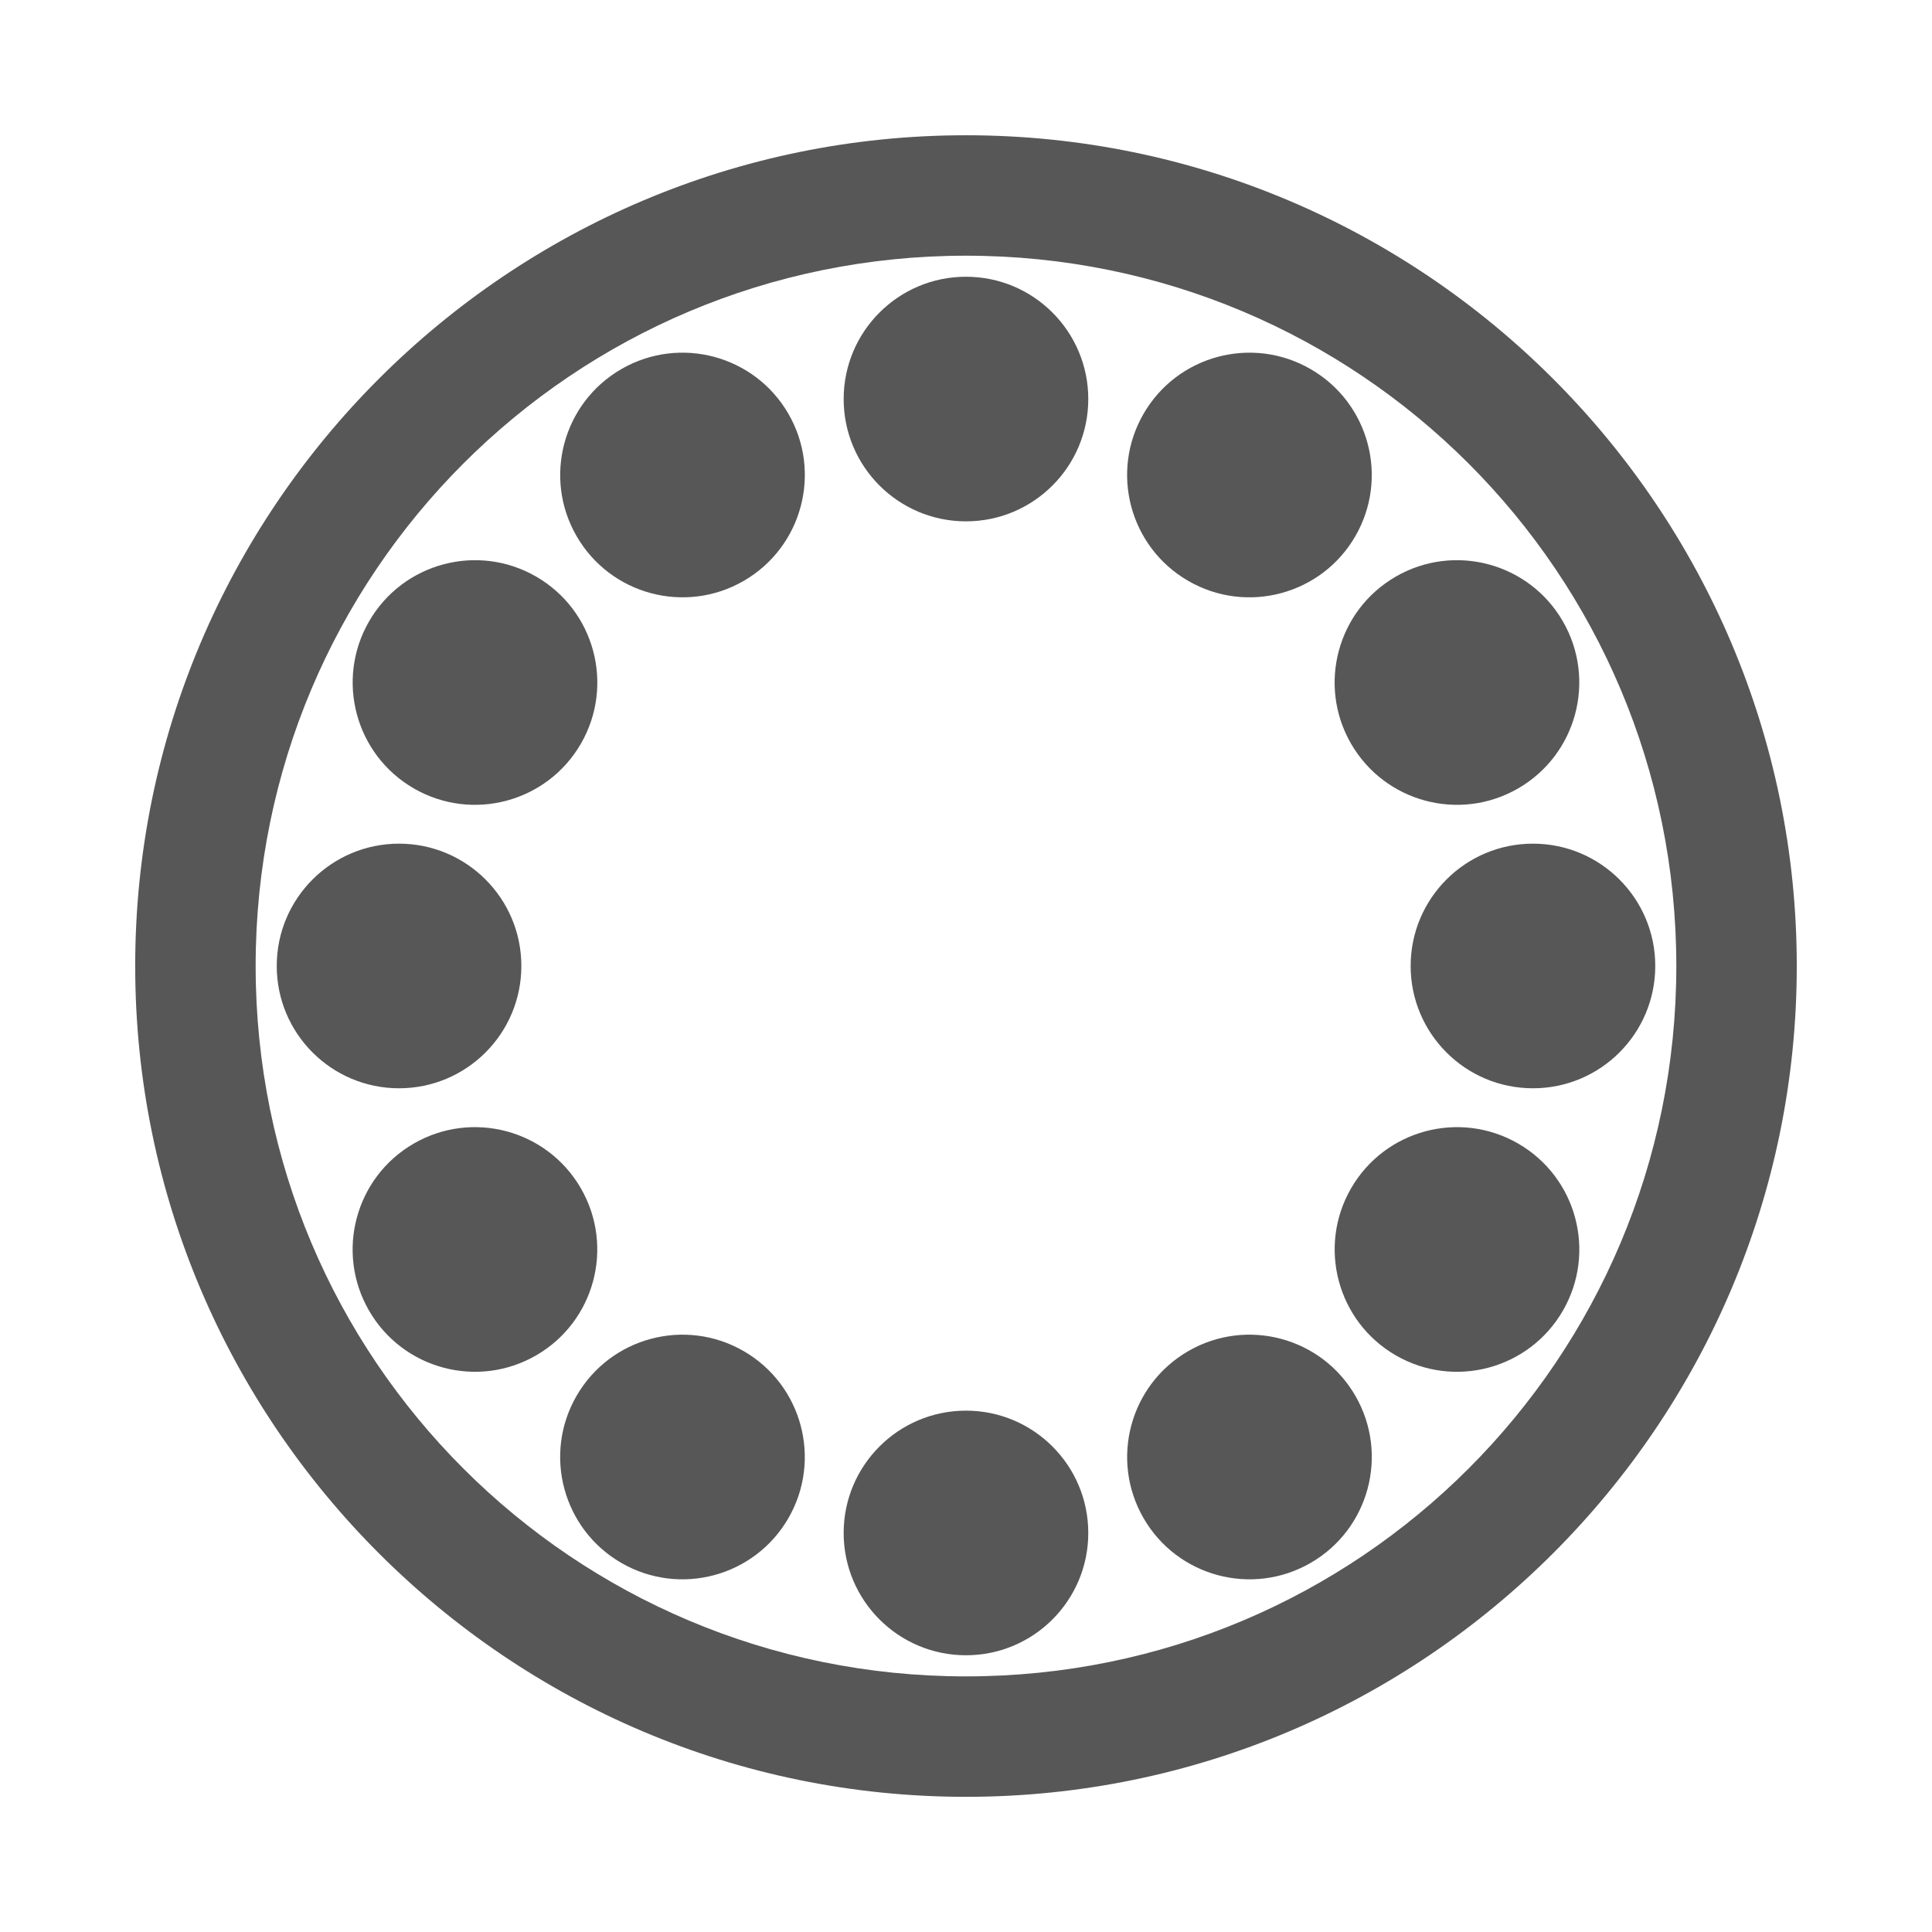 <?xml version="1.0" encoding="UTF-8" standalone="no"?>
<!-- Created with Inkscape (http://www.inkscape.org/) -->

<svg
   width="128"
   height="128"
   viewBox="0 0 33.867 33.867"
   version="1.1"
   id="svg1"
   inkscape:version="1.3.2 (091e20ef0f, 2023-11-25, custom)"
   sodipodi:docname="logo.svg"
   xmlns:inkscape="http://www.inkscape.org/namespaces/inkscape"
   xmlns:sodipodi="http://sodipodi.sourceforge.net/DTD/sodipodi-0.dtd"
   xmlns="http://www.w3.org/2000/svg"
   xmlns:svg="http://www.w3.org/2000/svg">
  <sodipodi:namedview
     id="namedview1"
     pagecolor="#ffffff"
     bordercolor="#000000"
     borderopacity="0.25"
     inkscape:showpageshadow="2"
     inkscape:pageopacity="0.0"
     inkscape:pagecheckerboard="0"
     inkscape:deskcolor="#d1d1d1"
     inkscape:document-units="px"
     inkscape:zoom="2.1524106"
     inkscape:cx="183.05058"
     inkscape:cy="68.295519"
     inkscape:window-width="1892"
     inkscape:window-height="1020"
     inkscape:window-x="0"
     inkscape:window-y="0"
     inkscape:window-maximized="0"
     inkscape:current-layer="layer1" />
  <defs
     id="defs1" />
  <g
     inkscape:label="Layer 1"
     inkscape:groupmode="layer"
     id="layer1">
    <g
       id="path1"
       style="fill:#575757;fill-opacity:1"
       transform="matrix(0.86,0,0,0.86,2.37,2.371)">
      <path
         style="color:#000000;display:inline;fill:#575757;fill-opacity:1;-inkscape-stroke:none"
         d="M 16.934,0 C 7.596,0 0,7.596 0,16.934 c 0,9.337 7.596,16.934 16.934,16.934 9.337,0 16.934,-7.596 16.934,-16.934 C 33.867,7.596 26.271,0 16.934,0 Z m 0,2.455 c 8.011,0 14.479,6.467 14.479,14.479 0,8.011 -6.467,14.479 -14.479,14.479 -8.011,0 -14.479,-6.467 -14.479,-14.479 0,-8.011 6.467,-14.479 14.479,-14.479 z"
         id="path36" />
    </g>
    <circle
       style="fill:#575757;fill-opacity:1;stroke:none;stroke-width:3.509;stroke-dasharray:none;stroke-opacity:1"
       id="path2"
       r="2.144"
       cy="6.995"
       cx="16.933" />
    <circle
       style="fill:#575757;fill-opacity:1;stroke:none;stroke-width:3.509;stroke-dasharray:none;stroke-opacity:1"
       id="circle25"
       r="2.144"
       cy="-3.74"
       cx="23.131"
       transform="rotate(30)" />
    <circle
       style="fill:#575757;fill-opacity:1;stroke:none;stroke-width:3.509;stroke-dasharray:none;stroke-opacity:1"
       id="circle26"
       r="2.144"
       cy="-16.136"
       cx="23.131"
       transform="rotate(60)" />
    <circle
       style="fill:#575757;fill-opacity:1;stroke:none;stroke-width:3.509;stroke-dasharray:none;stroke-opacity:1"
       id="circle27"
       r="2.144"
       cy="-26.872"
       cx="16.933"
       transform="rotate(90)" />
    <circle
       style="fill:#575757;fill-opacity:1;stroke:none;stroke-width:3.509;stroke-dasharray:none;stroke-opacity:1"
       id="circle28"
       r="2.144"
       cy="-33.07"
       cx="6.198"
       transform="rotate(120)" />
    <circle
       style="fill:#575757;fill-opacity:1;stroke:none;stroke-width:3.509;stroke-dasharray:none;stroke-opacity:1"
       id="circle29"
       r="2.144"
       cy="-33.07"
       cx="-6.198"
       transform="rotate(150)" />
    <circle
       style="fill:#575757;fill-opacity:1;stroke:none;stroke-width:3.509;stroke-dasharray:none;stroke-opacity:1"
       id="circle30"
       r="2.144"
       cy="-26.872"
       cx="-16.933"
       transform="scale(-1)" />
    <circle
       style="fill:#575757;fill-opacity:1;stroke:none;stroke-width:3.509;stroke-dasharray:none;stroke-opacity:1"
       id="circle31"
       r="2.144"
       cy="-16.137"
       cx="-23.131"
       transform="rotate(-150)" />
    <circle
       style="fill:#575757;fill-opacity:1;stroke:none;stroke-width:3.509;stroke-dasharray:none;stroke-opacity:1"
       id="circle32"
       r="2.144"
       cy="-3.741"
       cx="-23.131"
       transform="rotate(-120)" />
    <circle
       style="fill:#575757;fill-opacity:1;stroke:none;stroke-width:3.509;stroke-dasharray:none;stroke-opacity:1"
       id="circle33"
       r="2.144"
       cy="6.995"
       cx="-16.933"
       transform="rotate(-90)" />
    <circle
       style="fill:#575757;fill-opacity:1;stroke:none;stroke-width:3.509;stroke-dasharray:none;stroke-opacity:1"
       id="circle34"
       r="2.144"
       cy="13.193"
       cx="-6.198"
       transform="rotate(-60)" />
    <circle
       style="fill:#575757;fill-opacity:1;stroke:none;stroke-width:3.509;stroke-dasharray:none;stroke-opacity:1"
       id="circle35"
       r="2.144"
       cy="13.193"
       cx="6.198"
       transform="rotate(-30)" />
  </g>
</svg>
